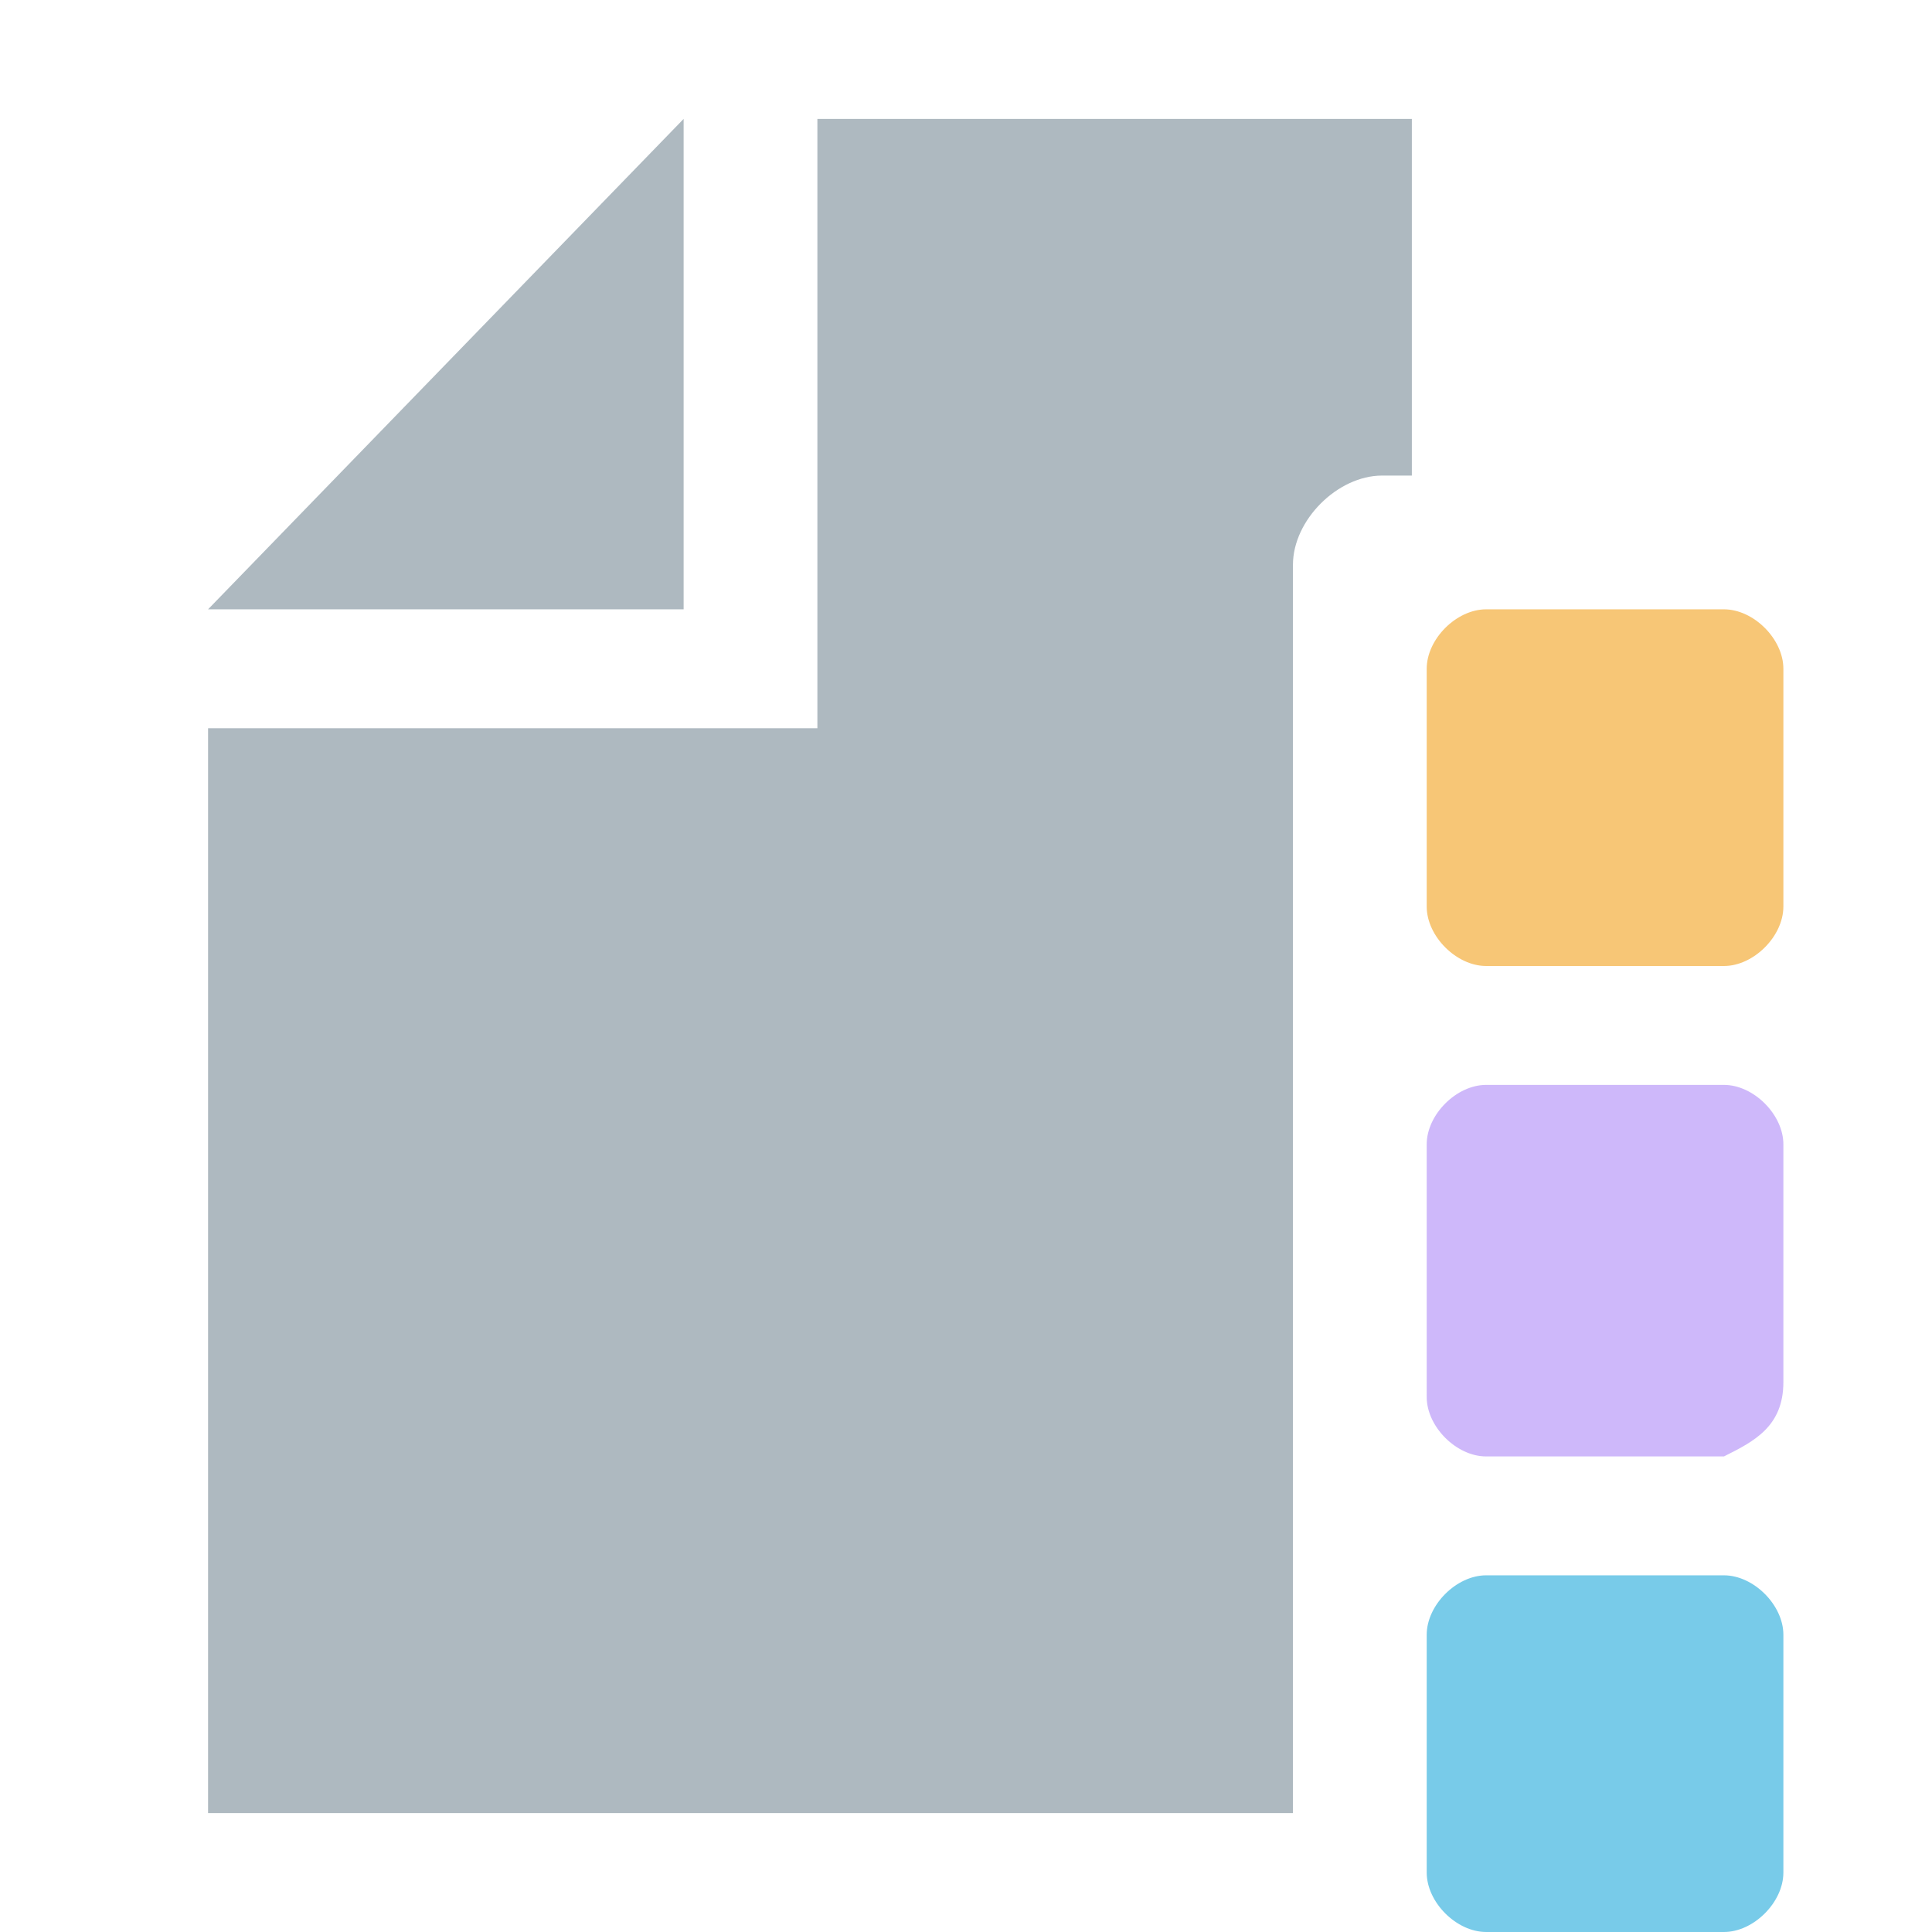 <svg xmlns="http://www.w3.org/2000/svg" width="13" height="13" viewBox="0 0 13 13">
<path style="fill:#9AA7B0;fill-opacity:0.8;" d="M8.7,12.2V3.8c0-0.3,0.3-0.6,0.6-0.6h0.2V0.8h-4v4.1H1.4v7.3
	C1.4,12.2,8.7,12.2,8.7,12.2z"/>
<path style="fill:#9AA7B0;fill-opacity:0.8;" d="M4.6,0.8L1.4,4.1h3.2V0.8L4.6,0.8z"/>
<path style="fill:#40B6E0;fill-opacity:0.7;" d="M11.6,13H10c-0.2,0-0.4-0.2-0.4-0.4V11c0-0.2,0.2-0.4,0.4-0.4h1.6
	c0.2,0,0.4,0.2,0.4,0.4v1.6C12,12.8,11.8,13,11.6,13"/>
<path style="fill:#B99BF8;fill-opacity:0.7;" d="M11.6,9.8H10c-0.2,0-0.4-0.2-0.4-0.4V7.7c0-0.2,0.2-0.4,0.4-0.4h1.6
	c0.2,0,0.4,0.2,0.4,0.4v1.6C12,9.6,11.8,9.7,11.6,9.8"/>
<path style="fill:#F4AF3D;fill-opacity:0.7;" d="M11.6,6.5H10c-0.2,0-0.4-0.2-0.4-0.4V4.5c0-0.2,0.2-0.4,0.4-0.4h1.6
	c0.2,0,0.4,0.2,0.4,0.4v1.6C12,6.3,11.8,6.5,11.6,6.5"/>
</svg>
